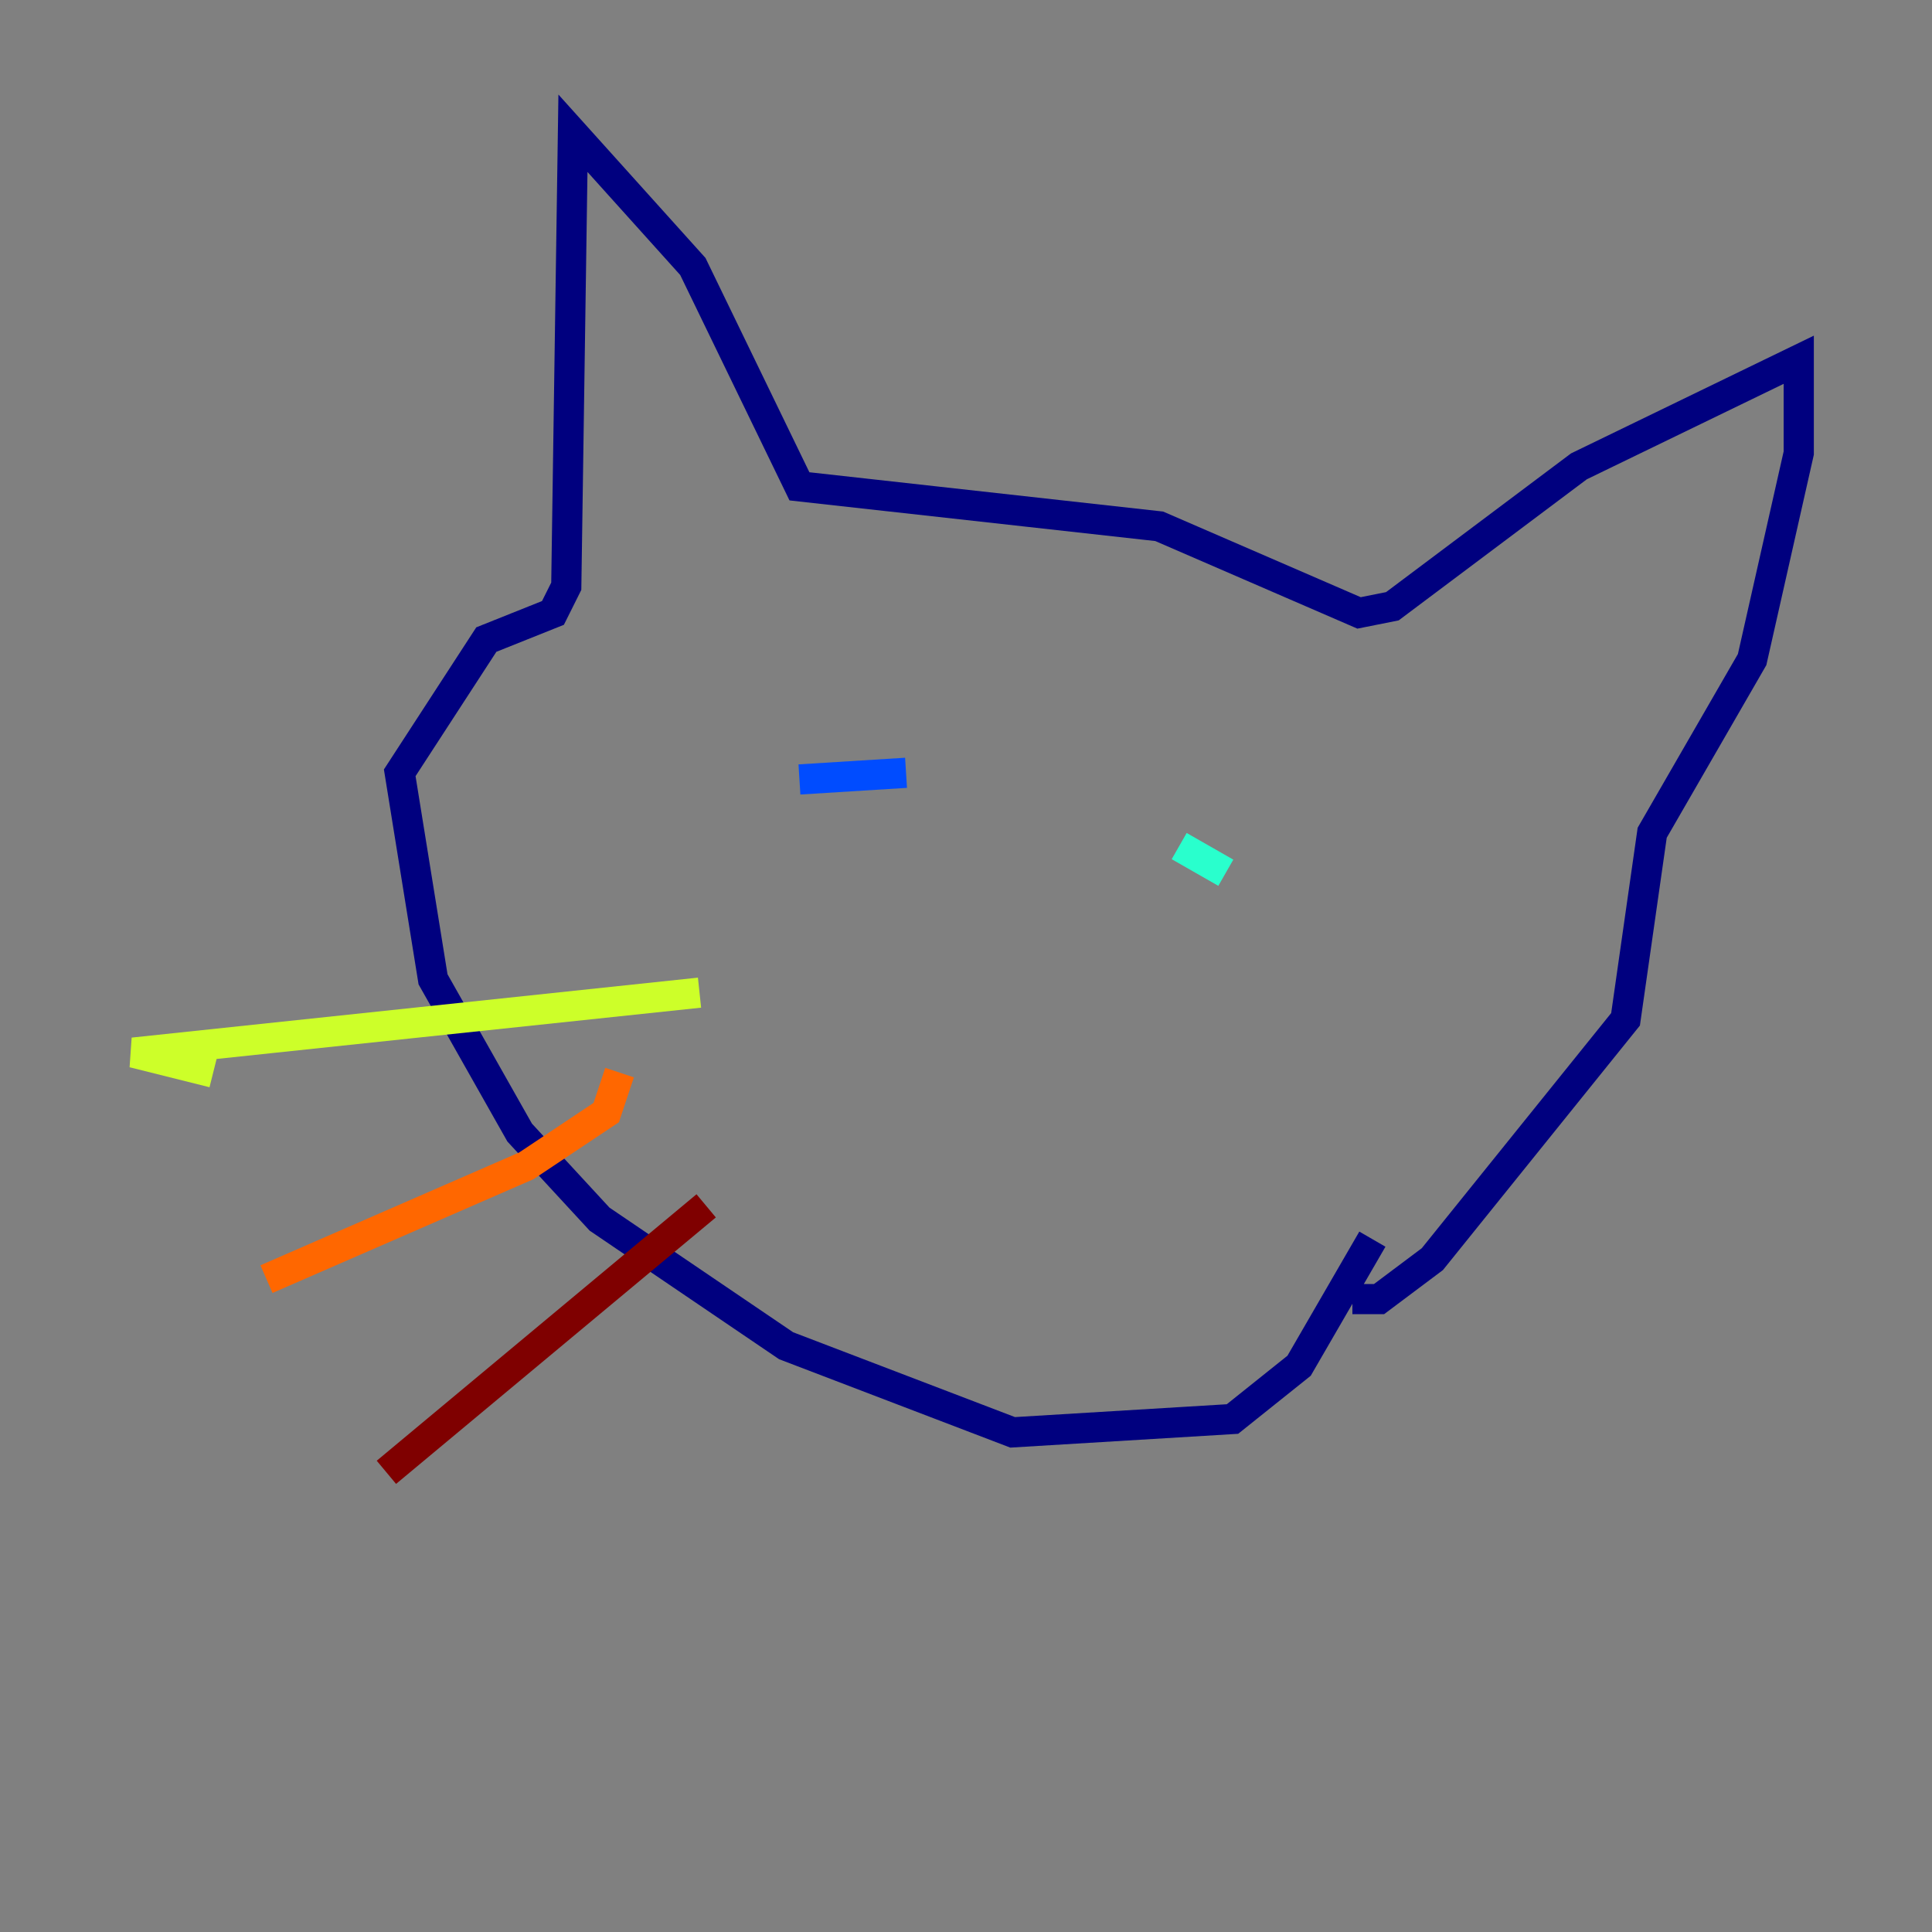 <?xml version="1.0" encoding="utf-8" ?>
<svg baseProfile="tiny" height="128" version="1.2" viewBox="0,0,128,128" width="128" xmlns="http://www.w3.org/2000/svg" xmlns:ev="http://www.w3.org/2001/xml-events" xmlns:xlink="http://www.w3.org/1999/xlink"><rect x="0" y="0" width="128" height="128" fill="#808080" stroke="none"/><defs /><polyline fill="none" points="90.924,82.097 86.069,90.483 81.655,94.014 67.09,94.897 52.083,89.159 39.724,80.772 34.428,75.034 28.69,64.883 26.483,51.2 32.221,42.372 36.635,40.607 37.517,38.841 37.959,8.828 45.903,17.655 52.965,32.221 76.8,34.869 90.041,40.607 92.248,40.166 104.607,30.897 119.172,23.834 119.172,30.014 116.083,43.697 109.462,55.172 107.697,67.531 94.897,83.421 91.365,86.069 89.6,86.069" stroke="#00007f" stroke-width="2" /><polyline fill="none" points="52.965,51.641 60.028,51.2" stroke="#004cff" stroke-width="2" /><polyline fill="none" points="78.124,56.055 81.214,57.821" stroke="#29ffcd" stroke-width="2" /><polyline fill="none" points="46.345,65.766 8.828,69.738 14.124,71.062" stroke="#cdff29" stroke-width="2" /><polyline fill="none" points="41.048,71.062 40.166,73.71 34.869,77.241 17.655,84.745" stroke="#ff6700" stroke-width="2" /><polyline fill="none" points="46.786,79.89 25.6,97.545" stroke="#7f0000" stroke-width="2" /></svg>